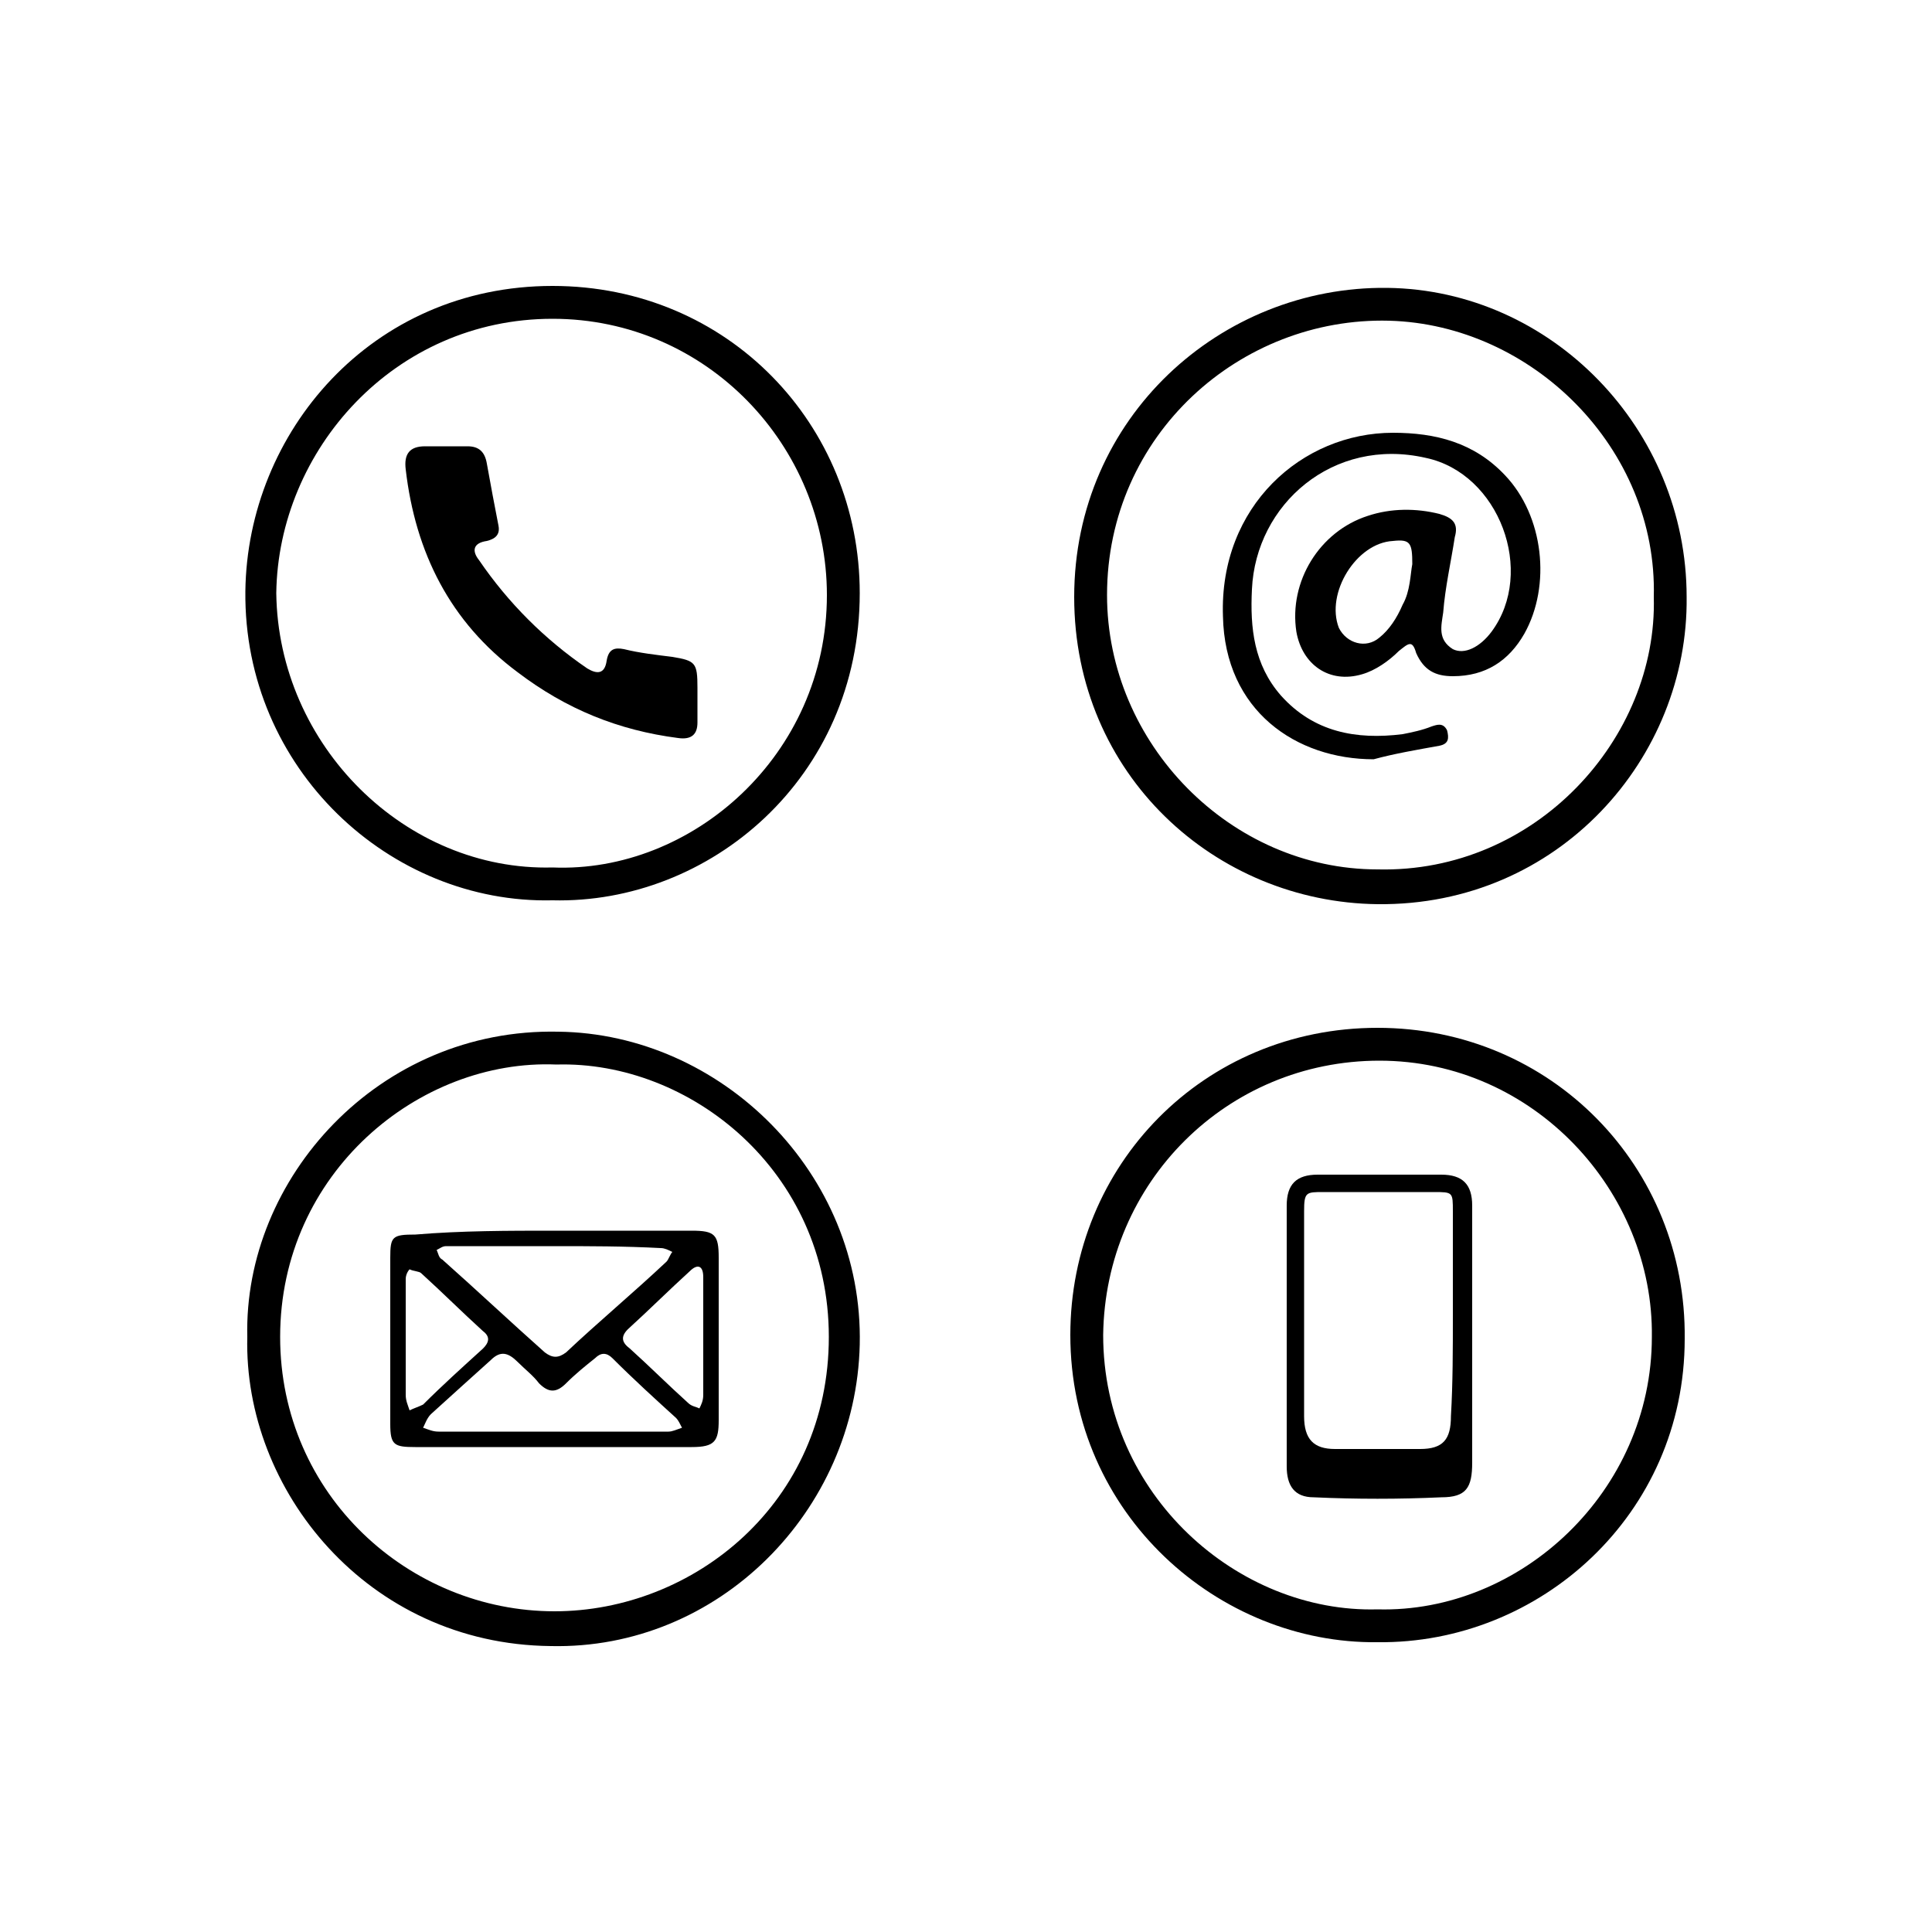 <svg version="1.1" id="Слой_1" xmlns="http://www.w3.org/2000/svg" xmlns:xlink="http://www.w3.org/1999/xlink" x="0px" y="0px"
	 viewBox="0 0 100 100" style="enable-background:new 0 0 100 100;" xml:space="preserve">
<g id="XMLID_20_">
	<path id="XMLID_43_" d="M12.8,69.2c-0.2-8.2,6.8-16,16.1-15.8c8.4,0.1,15.8,7.3,15.6,16.2c-0.2,8.6-7.3,15.8-16,15.6
		C19,85.1,12.6,77.1,12.8,69.2z M28.8,55.1c-7.1-0.3-14.3,5.6-14.3,14.1c0,8.2,6.7,14.2,14.2,14.2c7.2,0,14.2-5.6,14.2-14.2
		C42.9,60.6,35.7,54.9,28.8,55.1z"/>
	<path id="XMLID_40_" d="M28.6,46.6c-8.4,0.2-16-6.8-15.9-16c0.1-8.2,6.5-15.8,15.9-15.8c9.1,0,15.9,7.2,15.9,15.9
		C44.5,40.3,36.7,46.8,28.6,46.6z M28.6,44.9c7.2,0.3,14.2-5.8,14.2-14.1c0-7.7-6.2-14.3-14.2-14.3c-8.2,0-14.2,6.8-14.3,14.2
		C14.4,38.6,21,45.1,28.6,44.9z"/>
	<path id="XMLID_37_" d="M87.3,30.9c0.1,8.3-6.6,16-16,15.9c-8.4-0.1-15.7-6.7-15.7-15.9c0-9.3,7.6-16.1,16.2-16
		C80.3,15,87.3,22.2,87.3,30.9z M85.6,30.9c0.2-7.7-6.3-14.1-13.7-14.3c-7.7-0.2-14.6,5.9-14.6,14.2c0,7.7,6.4,14.2,14,14.2
		C79.5,45.2,85.8,38.2,85.6,30.9z"/>
	<path id="XMLID_34_" d="M71.3,85c-8.2,0.1-15.9-6.6-15.9-15.9c0-8.8,6.9-15.9,15.9-15.9c9,0,16,7.2,15.9,16.1
		C87.2,78.4,79.7,85.1,71.3,85z M71.3,83.3c7.4,0.2,14.2-6.1,14.2-14.1c0.1-7.5-6.1-14.3-14.1-14.3c-7.9,0-14.2,6.3-14.3,14.2
		C57.1,77.4,64.1,83.5,71.3,83.3z"/>
	<path id="XMLID_28_" d="M28.7,63.7c2.4,0,4.8,0,7.1,0c1.2,0,1.4,0.2,1.4,1.4c0,2.8,0,5.6,0,8.4c0,1.1-0.2,1.4-1.4,1.4
		c-4.8,0-9.5,0-14.3,0c-1.1,0-1.3-0.1-1.3-1.2c0-2.9,0-5.8,0-8.6c0-1.1,0.1-1.2,1.3-1.2C23.9,63.7,26.3,63.7,28.7,63.7z M28.7,64.5
		c-1.9,0-3.8,0-5.6,0c-0.2,0-0.3,0.1-0.5,0.2c0.1,0.2,0.1,0.4,0.3,0.5c1.8,1.6,3.5,3.2,5.3,4.8c0.4,0.3,0.7,0.3,1.1,0
		c1.7-1.6,3.5-3.1,5.2-4.7c0.1-0.1,0.2-0.4,0.3-0.5c-0.2-0.1-0.4-0.2-0.6-0.2C32.3,64.5,30.5,64.5,28.7,64.5z M28.5,74.1
		C28.5,74.1,28.5,74.1,28.5,74.1c2,0,4.1,0,6.1,0c0.2,0,0.4-0.1,0.7-0.2c-0.1-0.2-0.2-0.4-0.3-0.5c-1.1-1-2.2-2-3.3-3.1
		c-0.3-0.3-0.6-0.3-0.9,0c-0.5,0.4-1,0.8-1.5,1.3c-0.5,0.5-0.9,0.5-1.4,0c-0.3-0.4-0.7-0.7-1.1-1.1c-0.5-0.5-0.9-0.6-1.4-0.1
		c-1,0.9-2,1.8-3.1,2.8c-0.2,0.2-0.3,0.5-0.4,0.7c0.3,0.1,0.5,0.2,0.8,0.2C24.7,74.1,26.6,74.1,28.5,74.1z M36.4,69.3
		C36.4,69.3,36.4,69.3,36.4,69.3c0-1.1,0-2.1,0-3.2c0-0.6-0.3-0.7-0.7-0.3c-1.1,1-2.1,2-3.2,3c-0.4,0.4-0.3,0.7,0.1,1
		c1,0.9,2,1.9,3,2.8c0.2,0.2,0.4,0.2,0.6,0.3c0.1-0.2,0.2-0.4,0.2-0.7C36.4,71.3,36.4,70.3,36.4,69.3z M21,69.2
		C21,69.2,21,69.2,21,69.2c0,1,0,2,0,3c0,0.3,0.1,0.5,0.2,0.8c0.2-0.1,0.5-0.2,0.7-0.3c1-1,2-1.9,3.1-2.9c0.3-0.3,0.4-0.6,0-0.9
		c-1.1-1-2.1-2-3.2-3c-0.1-0.1-0.4-0.1-0.6-0.2C21.1,65.8,21,66,21,66.2C21,67.2,21,68.2,21,69.2z"/>
	<path id="XMLID_5_" d="M36.1,36.2c0,0.4,0,0.8,0,1.2c0,0.6-0.3,0.9-1,0.8c-3.1-0.4-5.8-1.5-8.3-3.4c-3.5-2.6-5.3-6.2-5.8-10.5
		c-0.1-0.8,0.2-1.2,1-1.2c0.7,0,1.4,0,2.2,0c0.6,0,0.9,0.3,1,0.9c0.2,1.1,0.4,2.2,0.6,3.2c0.1,0.5-0.2,0.7-0.6,0.8
		c-0.7,0.1-0.8,0.5-0.4,1c1.5,2.2,3.4,4.1,5.6,5.6c0.5,0.3,0.9,0.3,1-0.4c0.1-0.6,0.4-0.7,0.9-0.6c0.8,0.2,1.7,0.3,2.5,0.4
		c1.2,0.2,1.3,0.3,1.3,1.6C36.1,35.8,36.1,36,36.1,36.2C36.1,36.2,36.1,36.2,36.1,36.2z"/>
	<path id="XMLID_24_" d="M71.1,39.3c-4,0-7.7-2.5-7.8-7.4c-0.2-5.7,4.1-9.5,8.8-9.5c2.2,0,4.2,0.5,5.8,2.2c2,2.1,2.4,5.7,1,8.2
		c-0.8,1.4-2,2.2-3.7,2.2c-0.9,0-1.5-0.3-1.9-1.2c-0.2-0.7-0.4-0.5-0.9-0.1c-0.5,0.5-1.2,1-1.9,1.2c-1.7,0.5-3.1-0.5-3.4-2.2
		c-0.4-2.6,1.2-5.2,3.7-6c1.2-0.4,2.5-0.4,3.7-0.1c0.7,0.2,1,0.5,0.8,1.2c-0.2,1.3-0.5,2.6-0.6,3.9c-0.1,0.7-0.3,1.4,0.5,1.9
		c0.6,0.3,1.4-0.1,2-0.9c2.3-3.1,0.4-8.2-3.4-9c-4.8-1.1-8.8,2.4-9,6.8c-0.1,2,0.1,3.9,1.5,5.5c1.7,1.9,3.9,2.3,6.3,2
		c0.5-0.1,1-0.2,1.5-0.4c0.3-0.1,0.6-0.2,0.8,0.2c0.1,0.4,0.1,0.7-0.4,0.8C73.4,38.8,72.2,39,71.1,39.3z M73.1,29.2
		c0-1.1-0.1-1.3-1-1.2c-1.9,0.1-3.5,2.7-2.8,4.5c0.4,0.8,1.4,1.1,2.1,0.5c0.5-0.4,0.9-1,1.2-1.7C73,30.6,73,29.7,73.1,29.2z"/>
	<path id="XMLID_21_" d="M76.2,69.1c0,2.2,0,4.4,0,6.6c0,1.3-0.3,1.8-1.6,1.8c-2.2,0.1-4.4,0.1-6.6,0c-1,0-1.4-0.6-1.4-1.6
		c0-4.5,0-9,0-13.5c0-1.1,0.5-1.6,1.6-1.6c2.1,0,4.3,0,6.4,0c1.1,0,1.6,0.5,1.6,1.6C76.2,64.6,76.2,66.8,76.2,69.1z M75.2,68.1
		c0-1.8,0-3.6,0-5.4c0-1,0-1-1-1c-1.9,0-3.8,0-5.7,0c-0.9,0-1,0-1,1c0,3.5,0,7.1,0,10.6c0,1.2,0.5,1.7,1.6,1.7c1.5,0,2.9,0,4.4,0
		c1.2,0,1.6-0.5,1.6-1.7C75.2,71.6,75.2,69.8,75.2,68.1z"/>
</g>
</svg>

